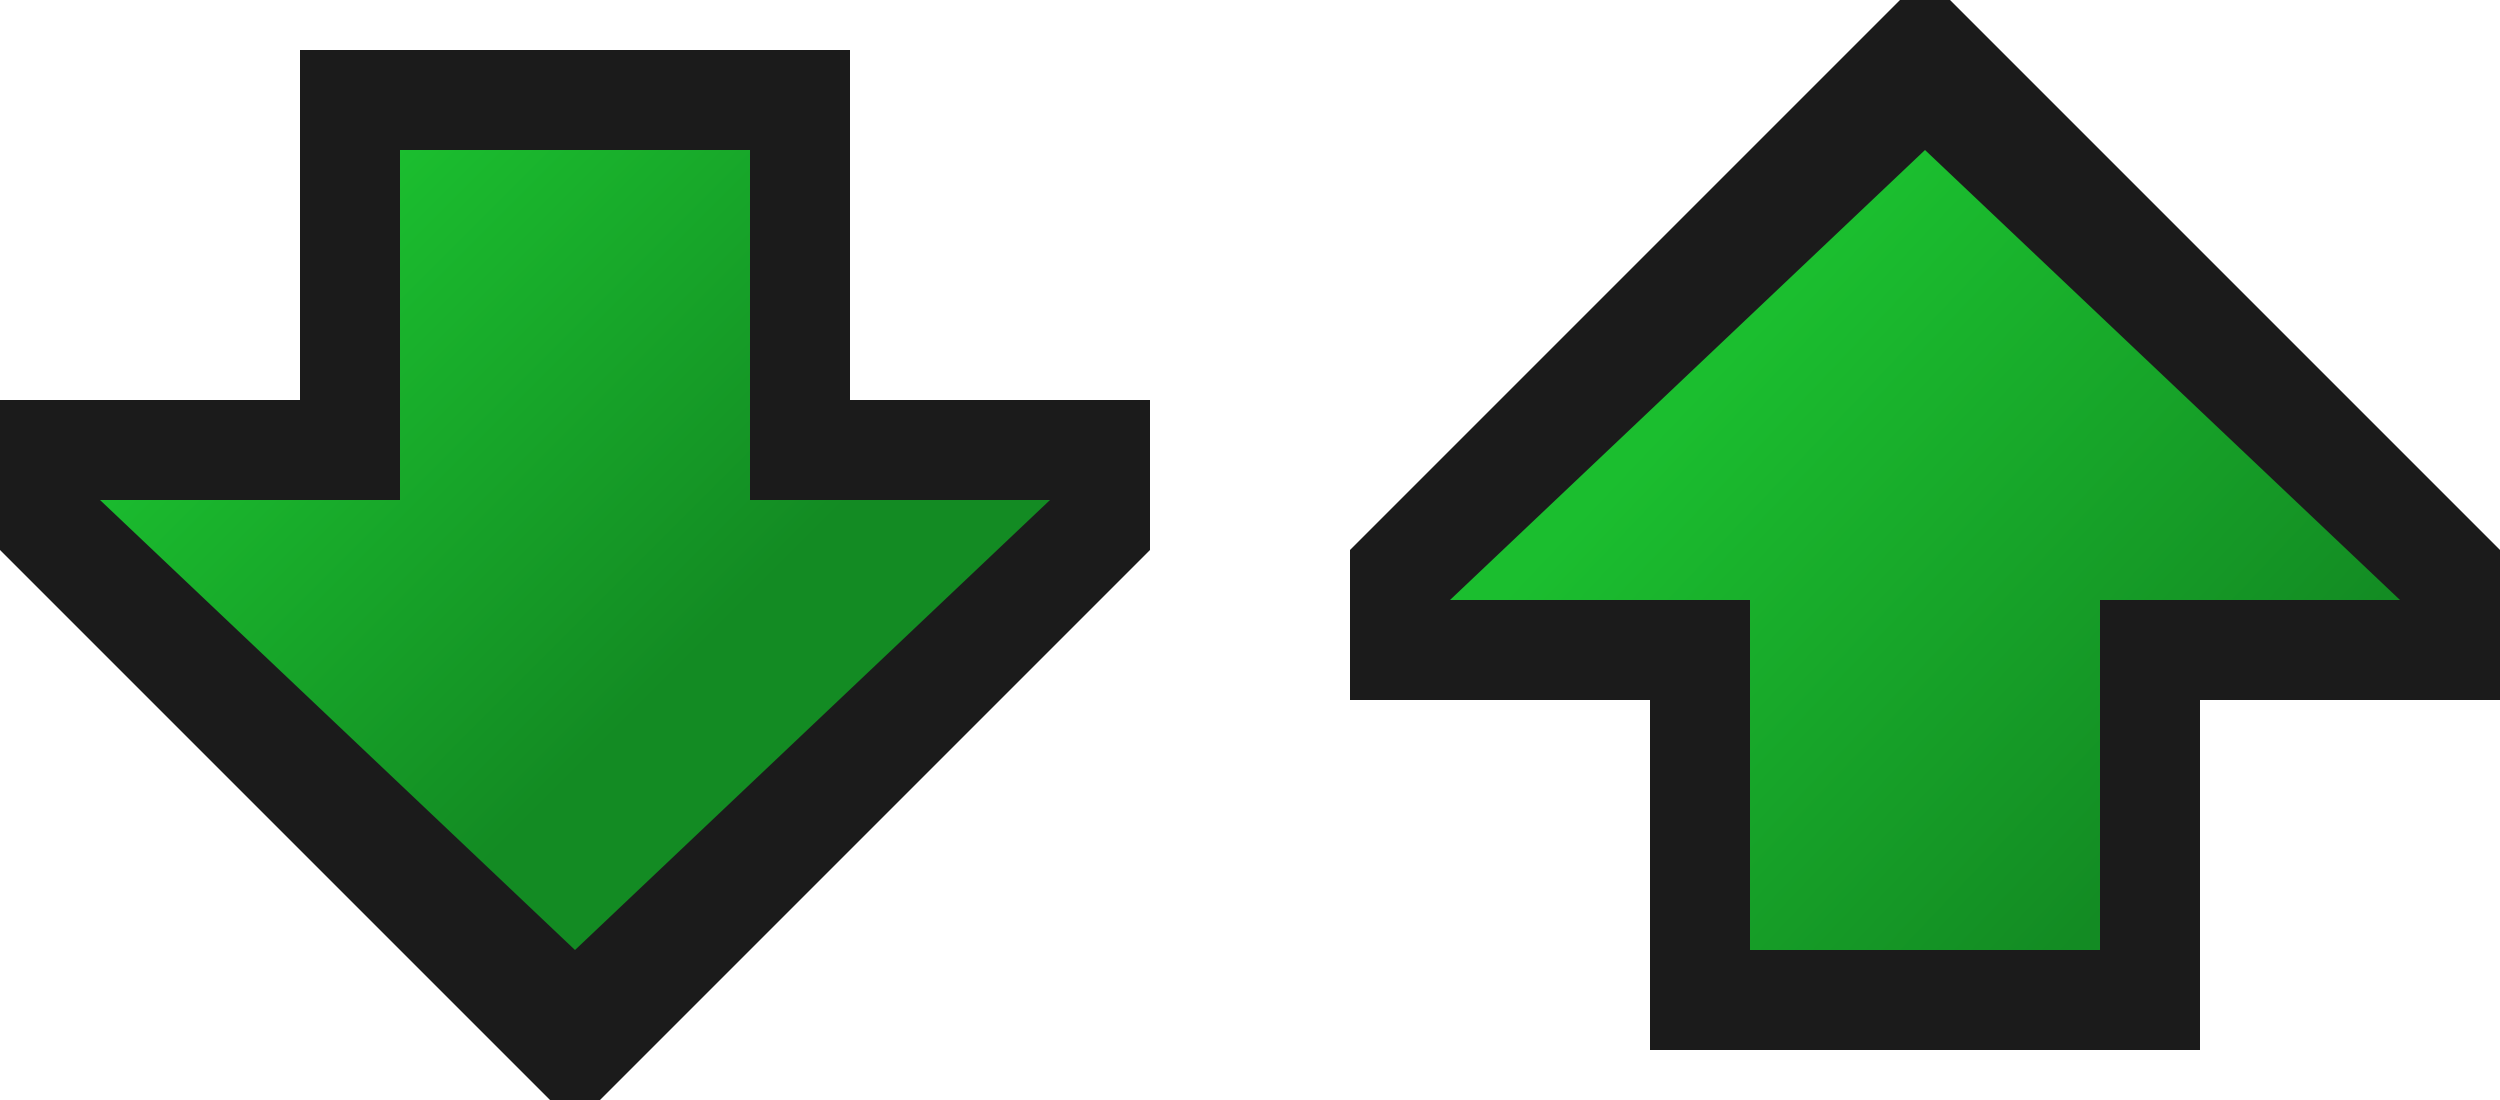 <?xml version="1.0" encoding="UTF-8" standalone="no"?>
<!-- Created with Inkscape (http://www.inkscape.org/) -->

<svg
   width="50"
   height="22"
   viewBox="0 0 50 22"
   version="1.1"
   id="svg1"
   inkscape:version="1.3 (0e150ed6c4, 2023-07-21)"
   xml:space="preserve"
   sodipodi:docname="ScrollArrows.svg"
   xmlns:inkscape="http://www.inkscape.org/namespaces/inkscape"
   xmlns:sodipodi="http://sodipodi.sourceforge.net/DTD/sodipodi-0.dtd"
   xmlns:xlink="http://www.w3.org/1999/xlink"
   xmlns="http://www.w3.org/2000/svg"
   xmlns:svg="http://www.w3.org/2000/svg"
   xmlns:rdf="http://www.w3.org/1999/02/22-rdf-syntax-ns#"
   xmlns:cc="http://creativecommons.org/ns#"
   xmlns:dc="http://purl.org/dc/elements/1.1/"><title
     id="title170">Scroll Arrows</title><sodipodi:namedview
     id="namedview1"
     pagecolor="#505050"
     bordercolor="#ffffff"
     borderopacity="1"
     inkscape:showpageshadow="0"
     inkscape:pageopacity="0"
     inkscape:pagecheckerboard="1"
     inkscape:deskcolor="#505050"
     inkscape:document-units="px"
     showgrid="true"
     inkscape:zoom="4"
     inkscape:cx="32"
     inkscape:cy="-6.5"
     inkscape:window-width="1287"
     inkscape:window-height="747"
     inkscape:window-x="-4"
     inkscape:window-y="-4"
     inkscape:window-maximized="1"
     inkscape:current-layer="svg1"><inkscape:grid
       id="grid1"
       units="px"
       originx="0"
       originy="4.2968747e-07"
       spacingx="1"
       spacingy="1"
       empcolor="#0099e5"
       empopacity="0.302"
       color="#0099e5"
       opacity="0.051"
       empspacing="1"
       dotted="false"
       gridanglex="30"
       gridanglez="30"
       visible="true"
       snapvisiblegridlinesonly="false"
       enabled="true" /></sodipodi:namedview><defs
     id="defs1"><linearGradient
       inkscape:collect="always"
       id="linearGradient139"><stop
         style="stop-color:#1bbe2f;stop-opacity:1;"
         offset="0"
         id="stop139" /><stop
         style="stop-color:#138b23;stop-opacity:1;"
         offset="1"
         id="stop140" /></linearGradient><filter
       style="color-interpolation-filters:sRGB;"
       inkscape:label="Diffuse Light"
       id="filter54"
       x="-0.501"
       y="-0.549"
       width="2.002"
       height="2.097"><feGaussianBlur
         in="SourceGraphic"
         stdDeviation="1.2"
         result="blur"
         id="feGaussianBlur53" /><feDiffuseLighting
         diffuseConstant="1"
         surfaceScale="10"
         lighting-color="rgb(255,255,255)"
         result="diffuse"
         id="feDiffuseLighting53"><feDistantLight
           elevation="165"
           azimuth="285"
           id="feDistantLight53" /></feDiffuseLighting><feComposite
         in="diffuse"
         in2="diffuse"
         operator="arithmetic"
         k1="1"
         result="composite1"
         id="feComposite53" /><feComposite
         in="composite1"
         in2="SourceGraphic"
         k1="1"
         operator="arithmetic"
         k3="1"
         result="fbSourceGraphic"
         id="feComposite54" /><feColorMatrix
         result="fbSourceGraphicAlpha"
         in="fbSourceGraphic"
         values="0 0 0 -1 0 0 0 0 -1 0 0 0 0 -1 0 0 0 0 1 0"
         id="feColorMatrix72" /><feGaussianBlur
         id="feGaussianBlur72"
         in="fbSourceGraphic"
         stdDeviation="1.2"
         result="blur" /><feDiffuseLighting
         id="feDiffuseLighting72"
         diffuseConstant="1"
         surfaceScale="10"
         lighting-color="rgb(255,255,255)"
         result="diffuse"><feDistantLight
           id="feDistantLight72"
           elevation="165"
           azimuth="210" /></feDiffuseLighting><feComposite
         id="feComposite72"
         in2="diffuse"
         operator="arithmetic"
         k1="1"
         result="composite1"
         in="diffuse" /><feComposite
         id="feComposite73"
         in="composite1"
         in2="fbSourceGraphic"
         k1="1"
         operator="arithmetic"
         k3="1"
         result="fbSourceGraphic" /><feColorMatrix
         result="fbSourceGraphicAlpha"
         in="fbSourceGraphic"
         values="0 0 0 -1 0 0 0 0 -1 0 0 0 0 -1 0 0 0 0 1 0"
         id="feColorMatrix80" /><feGaussianBlur
         id="feGaussianBlur80"
         in="fbSourceGraphic"
         stdDeviation="1.2"
         result="blur" /><feDiffuseLighting
         id="feDiffuseLighting80"
         diffuseConstant="1"
         surfaceScale="10"
         lighting-color="rgb(255,255,255)"
         result="diffuse"><feDistantLight
           id="feDistantLight80"
           elevation="165"
           azimuth="200" /></feDiffuseLighting><feComposite
         id="feComposite80"
         in="diffuse"
         in2="diffuse"
         operator="arithmetic"
         k1="1"
         result="composite1" /><feComposite
         id="feComposite81"
         in="composite1"
         in2="fbSourceGraphic"
         k1="1"
         operator="arithmetic"
         k3="1"
         result="fbSourceGraphic" /><feColorMatrix
         result="fbSourceGraphicAlpha"
         in="fbSourceGraphic"
         values="0 0 0 -1 0 0 0 0 -1 0 0 0 0 -1 0 0 0 0 1 0"
         id="feColorMatrix169" /><feGaussianBlur
         id="feGaussianBlur169"
         in="fbSourceGraphic"
         stdDeviation="1.2"
         result="blur" /><feDiffuseLighting
         id="feDiffuseLighting169"
         diffuseConstant="1"
         surfaceScale="10"
         lighting-color="rgb(255,255,255)"
         result="diffuse"><feDistantLight
           id="feDistantLight169"
           elevation="165"
           azimuth="200" /></feDiffuseLighting><feComposite
         id="feComposite169"
         in="diffuse"
         in2="diffuse"
         operator="arithmetic"
         k1="1"
         result="composite1" /><feComposite
         id="feComposite170"
         in="composite1"
         in2="fbSourceGraphic"
         k1="0.2"
         operator="arithmetic"
         k3="1"
         result="composite2" /></filter><filter
       style="color-interpolation-filters:sRGB;"
       inkscape:label="Diffuse Light"
       id="filter107"
       x="-0.501"
       y="-0.549"
       width="2.002"
       height="2.097"><feGaussianBlur
         in="SourceGraphic"
         stdDeviation="1.2"
         result="blur"
         id="feGaussianBlur106" /><feDiffuseLighting
         diffuseConstant="1"
         surfaceScale="10"
         lighting-color="rgb(255,255,255)"
         result="diffuse"
         id="feDiffuseLighting106"><feDistantLight
           elevation="165"
           azimuth="235"
           id="feDistantLight106" /></feDiffuseLighting><feComposite
         in="diffuse"
         in2="diffuse"
         operator="arithmetic"
         k1="1"
         result="composite1"
         id="feComposite106" /><feComposite
         in="composite1"
         in2="SourceGraphic"
         k1="1"
         operator="arithmetic"
         k3="1"
         result="fbSourceGraphic"
         id="feComposite107" /><feColorMatrix
         result="fbSourceGraphicAlpha"
         in="fbSourceGraphic"
         values="0 0 0 -1 0 0 0 0 -1 0 0 0 0 -1 0 0 0 0 1 0"
         id="feColorMatrix107" /><feGaussianBlur
         id="feGaussianBlur107"
         in="fbSourceGraphic"
         stdDeviation="1.2"
         result="blur" /><feDiffuseLighting
         id="feDiffuseLighting107"
         diffuseConstant="1"
         surfaceScale="10"
         lighting-color="rgb(255,255,255)"
         result="diffuse"><feDistantLight
           id="feDistantLight107"
           elevation="165"
           azimuth="235" /></feDiffuseLighting><feComposite
         id="feComposite108"
         in="diffuse"
         in2="diffuse"
         operator="arithmetic"
         k1="1"
         result="composite1" /><feComposite
         id="feComposite109"
         in="composite1"
         in2="fbSourceGraphic"
         k1="1"
         operator="arithmetic"
         k3="1"
         result="fbSourceGraphic" /><feColorMatrix
         result="fbSourceGraphicAlpha"
         in="fbSourceGraphic"
         values="0 0 0 -1 0 0 0 0 -1 0 0 0 0 -1 0 0 0 0 1 0"
         id="feColorMatrix115" /><feGaussianBlur
         id="feGaussianBlur115"
         in="fbSourceGraphic"
         stdDeviation="1.2"
         result="blur" /><feDiffuseLighting
         id="feDiffuseLighting115"
         diffuseConstant="1"
         surfaceScale="10"
         lighting-color="rgb(255,255,255)"
         result="diffuse"><feDistantLight
           id="feDistantLight115"
           elevation="165"
           azimuth="150" /></feDiffuseLighting><feComposite
         id="feComposite115"
         in="diffuse"
         in2="diffuse"
         operator="arithmetic"
         k1="1"
         result="composite1" /><feComposite
         id="feComposite116"
         in="composite1"
         in2="fbSourceGraphic"
         k1="1"
         operator="arithmetic"
         k3="1"
         result="fbSourceGraphic" /><feColorMatrix
         result="fbSourceGraphicAlpha"
         in="fbSourceGraphic"
         values="0 0 0 -1 0 0 0 0 -1 0 0 0 0 -1 0 0 0 0 1 0"
         id="feColorMatrix151" /><feGaussianBlur
         id="feGaussianBlur151"
         in="fbSourceGraphic"
         stdDeviation="1.2"
         result="blur" /><feDiffuseLighting
         id="feDiffuseLighting151"
         diffuseConstant="1"
         surfaceScale="10"
         lighting-color="rgb(255,255,255)"
         result="diffuse"><feDistantLight
           id="feDistantLight151"
           elevation="165"
           azimuth="150" /></feDiffuseLighting><feComposite
         id="feComposite151"
         in="diffuse"
         in2="diffuse"
         operator="arithmetic"
         k1="1"
         result="composite1" /><feComposite
         id="feComposite152"
         in="composite1"
         in2="fbSourceGraphic"
         k1="1"
         operator="arithmetic"
         k3="1"
         result="composite2" /></filter><linearGradient
       inkscape:collect="always"
       xlink:href="#linearGradient139"
       x1="8"
       y1="3"
       x2="16"
       y2="11"
       gradientUnits="userSpaceOnUse"
       id="linearGradient140" /><linearGradient
       inkscape:collect="always"
       xlink:href="#linearGradient139"
       id="linearGradient141"
       gradientUnits="userSpaceOnUse"
       x1="11.5"
       y1="19"
       x2="21"
       y2="10"
       gradientTransform="matrix(1,0,0,-1,27,22)" /></defs><path
     style="display:inline;fill:#1b1b1b;fill-opacity:1;paint-order:stroke fill markers;filter:url(#filter54)"
     d="M 6,1 V 8 H 0 V 11 l 11,11 h 1 L 23,11 V 8 H 17 V 1 Z"
     id="path1"
     inkscape:label="Down" /><path
     style="display:inline;fill:#1b1b1b;fill-opacity:1;stroke:#000000;stroke-width:0;stroke-linecap:square;stroke-linejoin:round;stroke-miterlimit:0.8;paint-order:stroke fill markers;filter:url(#filter107)"
     d="M 33,21 V 14 H 27 V 11 L 38,1.1933238e-6 h 1 L 50,11 v 3 h -6 v 7 z"
     id="path1-1"
     inkscape:label="Up" /><path
     style="color:#000000;display:inline;fill:url(#linearGradient140);fill-opacity:1;stroke-linecap:square;stroke-miterlimit:0.8;-inkscape-stroke:none;paint-order:stroke fill markers"
     d="m 8,3 v 7 l -6,0 9.5,9 9.5,-9 h -6 v -7 z"
     id="path118"
     sodipodi:nodetypes="cccccccc"
     inkscape:label="DownFill" /><path
     style="color:#000000;display:inline;fill:url(#linearGradient141);fill-opacity:1;stroke-linecap:square;stroke-miterlimit:0.8;-inkscape-stroke:none;paint-order:stroke fill markers"
     d="m 35,19 v -7 L 29,12 38.5,3 48,12 l -6,-2e-6 v 7 z"
     id="path140"
     sodipodi:nodetypes="cccccccc"
     inkscape:label="UpFill" /></svg>

